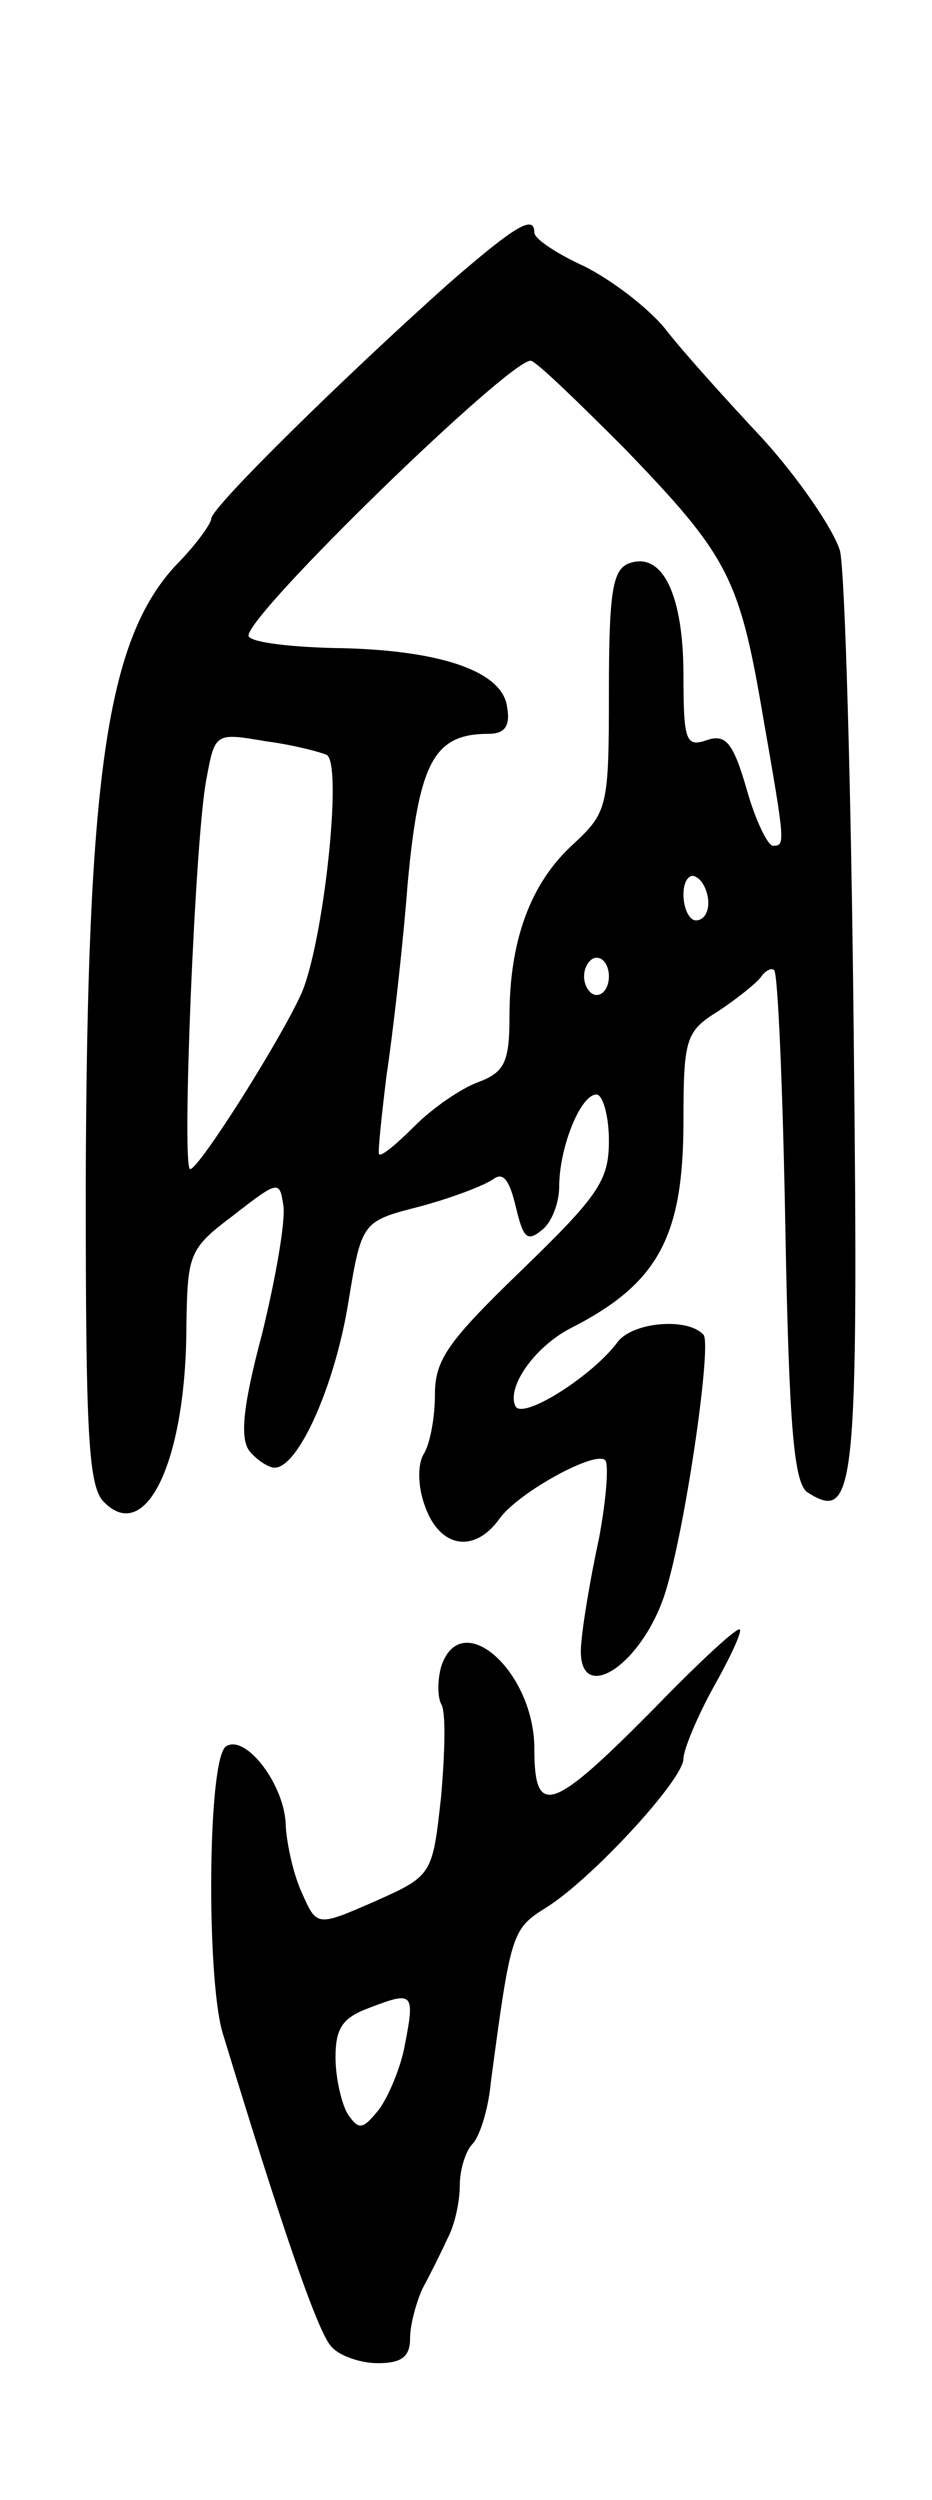 <svg version="1.0" xmlns="http://www.w3.org/2000/svg"
 width="75pt" height="201pt" viewBox="0 0 75 201"
 preserveAspectRatio="xMidYMid meet">
<g transform="translate(0,201) scale(0.1,-0.1)"
fill="#000000" stroke="none">
<path d="M361 1782 c-84 -75 -191 -180 -191 -189 0 -4 -13 -22 -29 -38 -55
-60 -71 -168 -72 -498 0 -201 2 -243 15 -255 34 -34 66 35 66 143 1 57 2 61
38 88 36 28 37 28 40 8 2 -12 -6 -58 -17 -103 -16 -60 -18 -85 -10 -95 6 -7
15 -13 20 -13 19 0 48 65 59 131 11 67 11 67 58 79 26 7 52 17 59 22 8 6 13
-1 18 -22 6 -25 9 -29 21 -19 8 6 14 22 14 35 0 31 17 74 30 74 5 0 10 -17 10
-37 0 -32 -8 -44 -70 -104 -59 -57 -70 -72 -70 -100 0 -19 -4 -40 -9 -48 -5
-8 -5 -26 1 -42 12 -34 40 -38 60 -10 15 21 77 55 85 47 3 -3 1 -31 -5 -63 -7
-32 -13 -69 -14 -82 -7 -57 51 -21 69 44 16 56 36 196 29 202 -13 14 -57 10
-69 -6 -20 -27 -75 -62 -82 -52 -8 15 15 48 44 63 71 36 91 74 91 167 0 66 2
72 28 88 15 10 30 22 34 27 4 6 9 8 11 6 3 -3 7 -96 9 -208 3 -161 7 -205 18
-212 38 -24 41 -1 37 369 -2 196 -7 370 -11 388 -5 17 -33 58 -62 90 -30 32
-66 72 -79 89 -14 17 -43 39 -65 50 -22 10 -40 22 -40 27 0 15 -16 5 -69 -41z
m141 -132 c84 -87 93 -104 112 -216 18 -103 18 -104 8 -104 -4 0 -14 20 -21
45 -11 38 -17 45 -32 40 -17 -6 -19 -1 -19 52 0 65 -17 100 -44 90 -13 -5 -16
-23 -16 -103 0 -93 -1 -97 -29 -123 -34 -31 -51 -77 -51 -138 0 -37 -4 -45
-25 -53 -14 -5 -37 -21 -51 -35 -15 -15 -27 -25 -29 -23 -1 2 2 30 6 63 5 33
13 102 17 154 9 98 21 121 65 121 13 0 18 6 15 22 -4 29 -56 46 -140 47 -38 1
-68 5 -68 10 0 18 209 221 227 221 4 0 37 -32 75 -70z m-239 -247 c13 -8 -3
-154 -21 -193 -18 -39 -82 -140 -89 -140 -7 0 4 267 13 313 7 38 7 38 48 31
23 -3 45 -9 49 -11z m307 -119 c0 -8 -4 -14 -10 -14 -5 0 -10 9 -10 21 0 11 5
17 10 14 6 -3 10 -13 10 -21z m-80 -59 c0 -8 -4 -15 -10 -15 -5 0 -10 7 -10
15 0 8 5 15 10 15 6 0 10 -7 10 -15z"/>
<path d="M527 637 c-83 -84 -97 -89 -97 -33 0 62 -59 115 -75 66 -3 -11 -3
-24 0 -30 4 -6 3 -39 0 -74 -7 -64 -7 -64 -54 -85 -46 -20 -46 -20 -58 7 -7
15 -12 39 -13 53 0 33 -32 75 -48 65 -15 -9 -16 -185 -3 -230 46 -151 77 -243
88 -253 6 -7 23 -13 37 -13 19 0 26 5 26 20 0 11 5 29 10 40 6 11 15 29 20 40
6 11 10 30 10 43 0 13 5 28 10 33 6 6 13 28 15 50 16 120 17 123 44 140 36 22
111 103 111 120 0 7 11 34 25 59 14 25 23 45 20 45 -4 0 -34 -28 -68 -63z
m-201 -270 c-3 -18 -13 -42 -21 -53 -13 -16 -16 -17 -25 -4 -5 8 -10 29 -10
46 0 24 6 32 28 40 34 13 36 12 28 -29z"/>
</g>
</svg>

